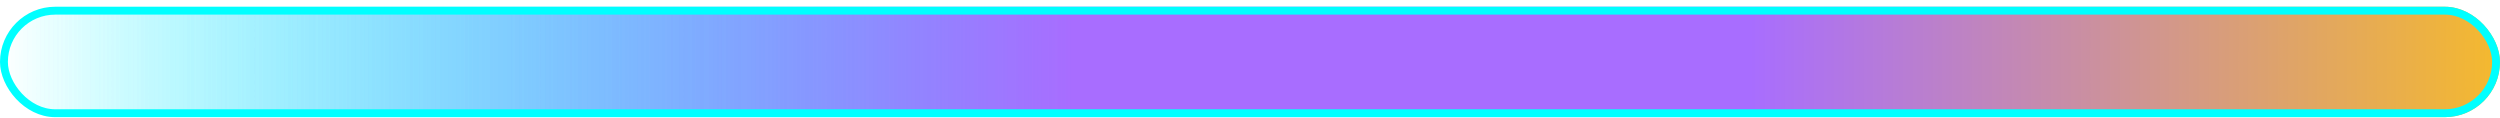 <svg width="317" height="15" viewBox="0 0 317 15" fill="none" xmlns="http://www.w3.org/2000/svg">
<rect y="0.855" width="317" height="14" rx="7" fill="url(#paint0_linear_175_6050)"/>
<rect x="0.5" y="1.355" width="316" height="13" rx="6.5" fill="url(#paint1_linear_175_6050)" stroke="#00FFFF"/>
<defs>
<linearGradient id="paint0_linear_175_6050" x1="0" y1="7.855" x2="317" y2="7.855" gradientUnits="userSpaceOnUse">
<stop stop-color="#00FFFF" stop-opacity="0"/>
<stop offset="0.429" stop-color="#A86DFF"/>
<stop offset="0.7" stop-color="#A86DFF"/>
<stop offset="1" stop-color="#F4B92E"/>
</linearGradient>
<linearGradient id="paint1_linear_175_6050" x1="0" y1="7.855" x2="317" y2="7.855" gradientUnits="userSpaceOnUse">
<stop stop-color="#00FFFF" stop-opacity="0"/>
<stop offset="0.429" stop-color="#A86DFF"/>
<stop offset="0.7" stop-color="#A86DFF"/>
<stop offset="1" stop-color="#F4B92E"/>
</linearGradient>
</defs>
</svg>
